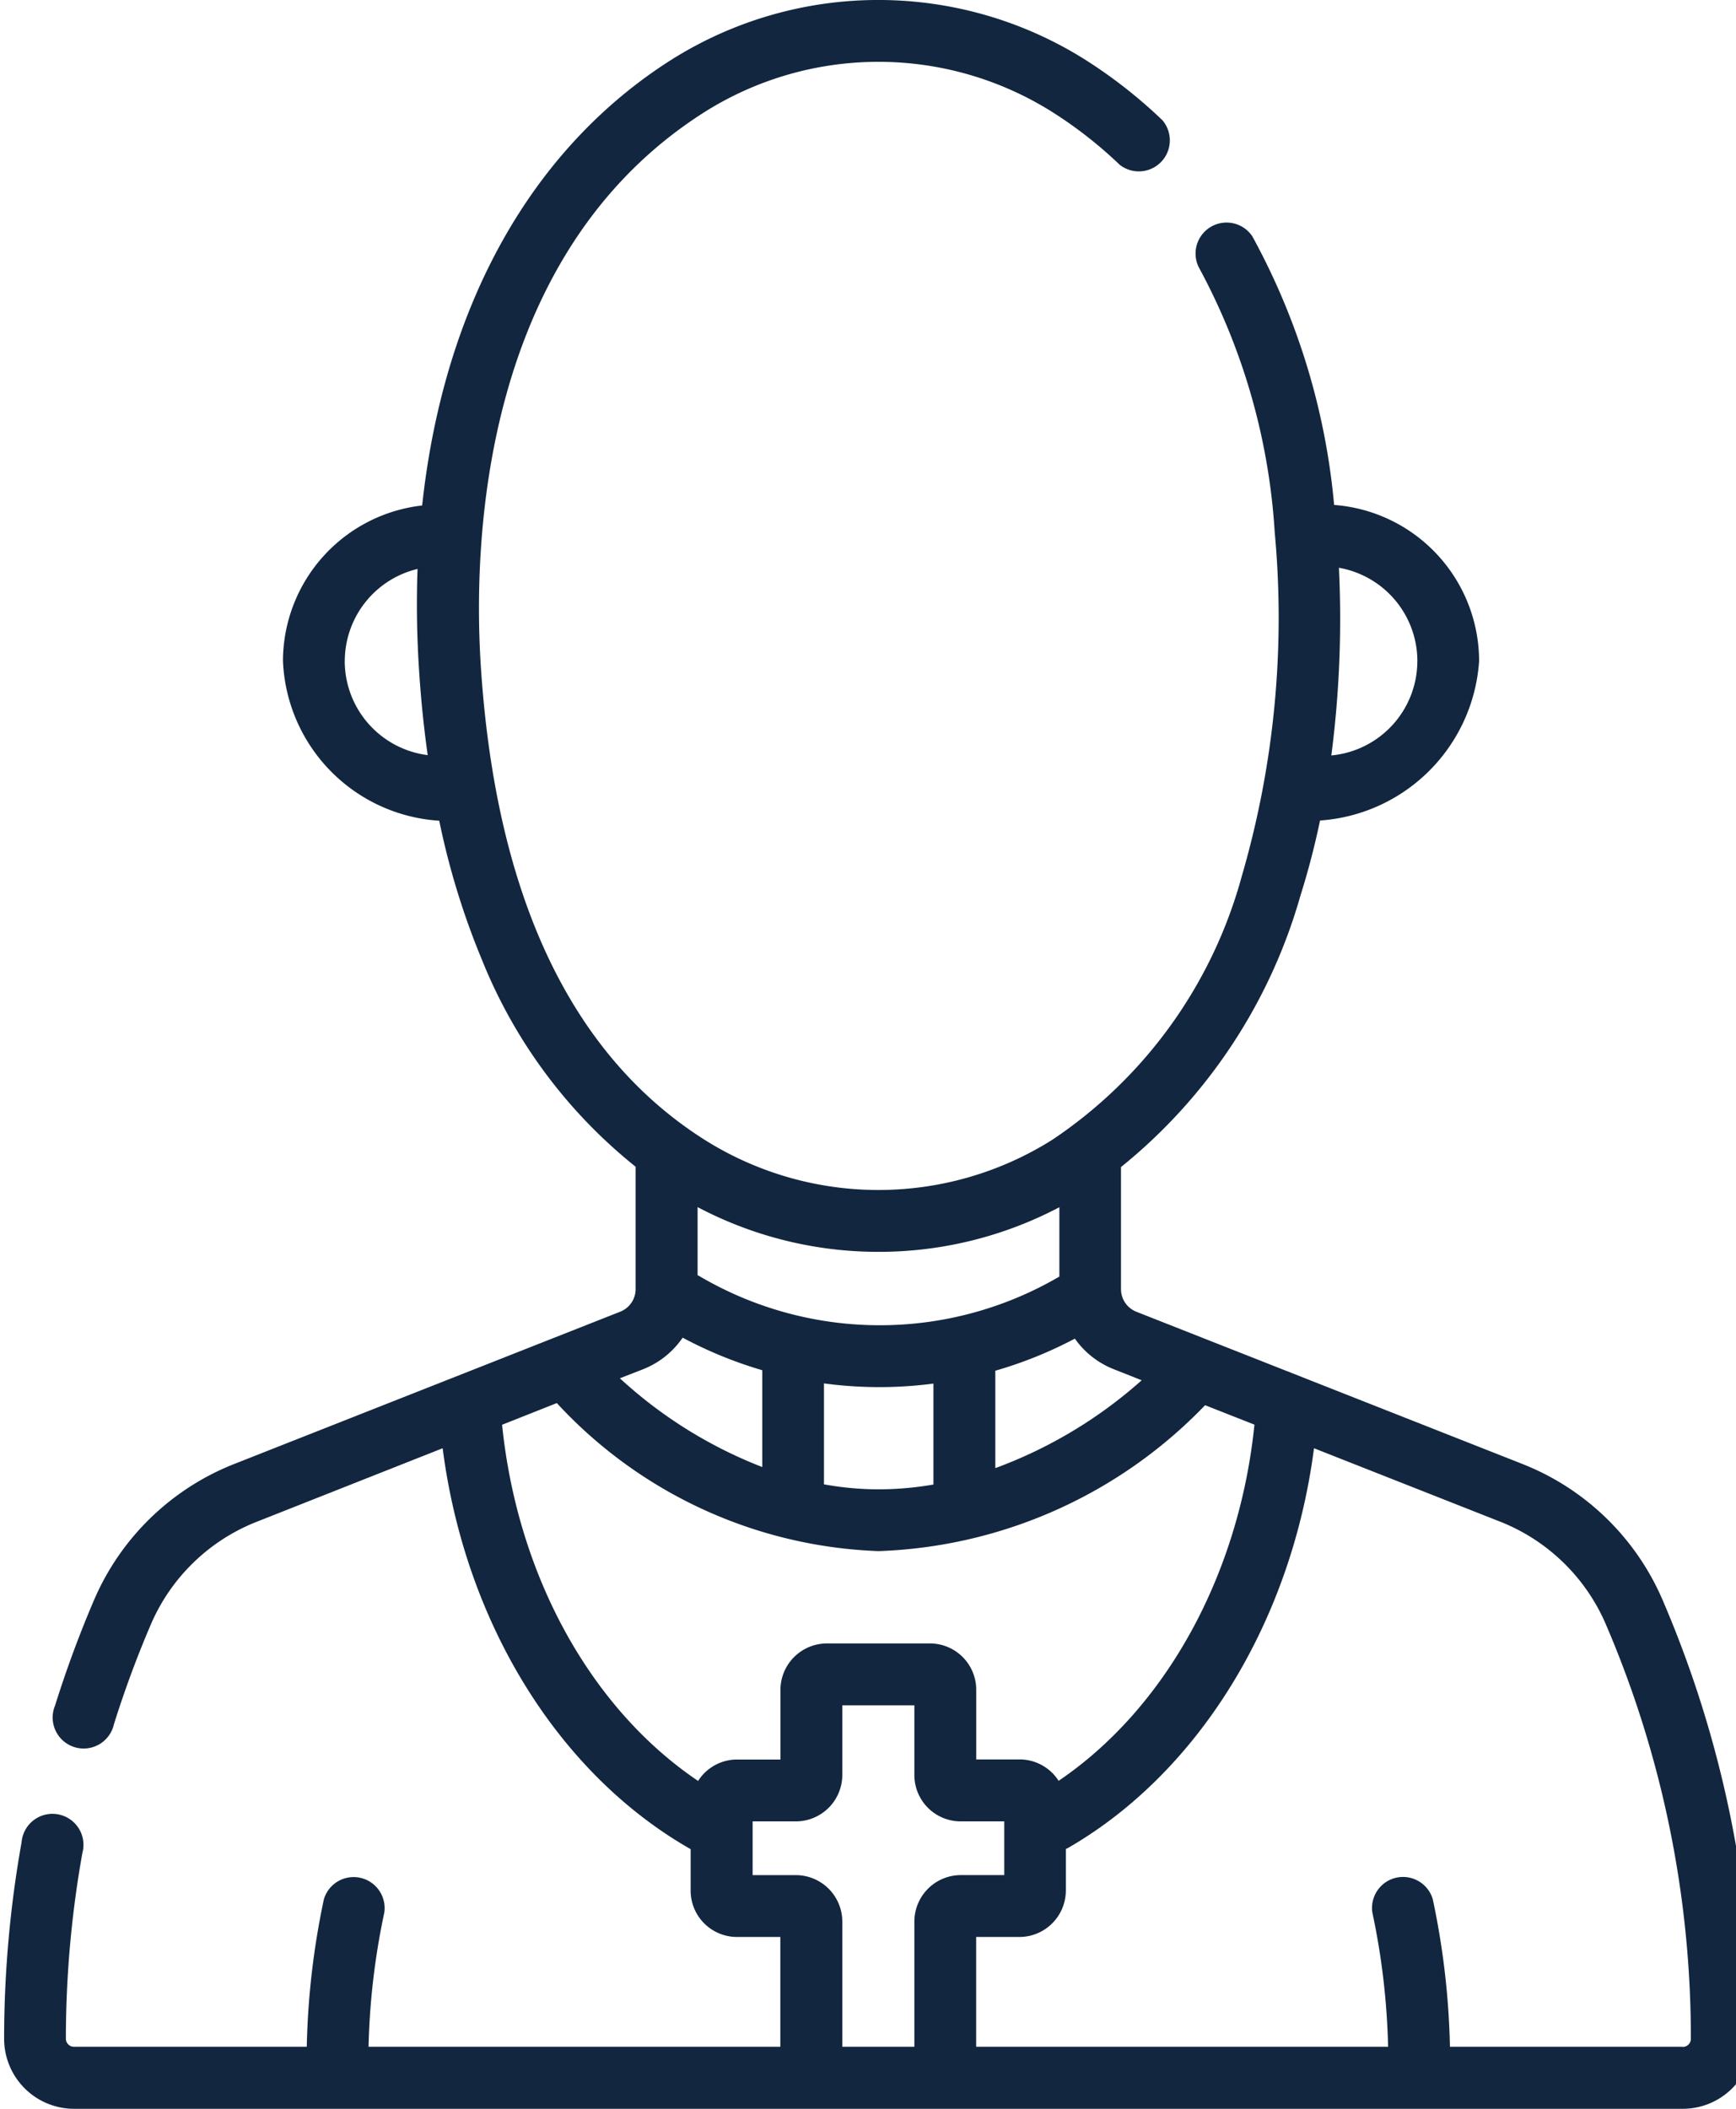 <svg xmlns="http://www.w3.org/2000/svg" xmlns:xlink="http://www.w3.org/1999/xlink" width="56" height="68" viewBox="0 0 56 68">
  <defs>
    <clipPath id="clip-path">
      <rect id="Rectángulo_34836" data-name="Rectángulo 34836" width="56" height="68" transform="translate(0 0)" fill="#12263f"/>
    </clipPath>
  </defs>
  <g id="Grupo_59125" data-name="Grupo 59125" transform="translate(0 0)" clip-path="url(#clip-path)">
    <path id="Trazado_115857" data-name="Trazado 115857" d="M54.23,51.579a8.19,8.19,0,0,0-4.493-4.363L37.265,42.3a.784.784,0,0,1-.5-.732V37.633a17.339,17.339,0,0,0,5.792-8.764c.254-.805.461-1.611.629-2.411a5.524,5.524,0,0,0,5.131-5.141,5.056,5.056,0,0,0-4.677-5.035A22.147,22.147,0,0,0,41,7.618a1,1,0,0,0-1.733.987,20.567,20.567,0,0,1,2.457,8.561,29.79,29.79,0,0,1-1.066,11.1,14.948,14.948,0,0,1-6.108,8.487,10.524,10.524,0,0,1-11.218,0C19.027,34.026,16.6,28.9,16.116,21.507c-.252-3.845-.053-13.288,7.216-17.894a10.523,10.523,0,0,1,11.218,0,13.836,13.836,0,0,1,2.173,1.7A1,1,0,0,0,38.1,3.876a15.842,15.842,0,0,0-2.487-1.949,12.524,12.524,0,0,0-13.352,0C17.716,4.81,14.912,9.9,14.222,16.3a5.057,5.057,0,0,0-4.49,5.018,5.385,5.385,0,0,0,5.041,5.147,24.592,24.592,0,0,0,1.382,4.495,16.332,16.332,0,0,0,4.953,6.662v3.944a.783.783,0,0,1-.5.732L8.138,47.216a8.191,8.191,0,0,0-4.494,4.363A36.032,36.032,0,0,0,2.379,55a1,1,0,1,0,1.9.6,33.992,33.992,0,0,1,1.195-3.228,6.179,6.179,0,0,1,3.391-3.293L14.883,46.7c.726,5.626,3.727,10.493,8,12.928v1.338a1.494,1.494,0,0,0,1.493,1.493h1.4V66H12.493A23.2,23.2,0,0,1,13,61.676a1,1,0,0,0-1.949-.428A25.271,25.271,0,0,0,10.5,66H2.989a.261.261,0,0,1-.26-.261,34.064,34.064,0,0,1,.532-5.986A1,1,0,1,0,1.3,59.406a36.059,36.059,0,0,0-.563,6.338A2.258,2.258,0,0,0,2.989,68h51.9a2.258,2.258,0,0,0,2.255-2.256A35.735,35.735,0,0,0,54.23,51.579M46.325,21.318A3.06,3.06,0,0,1,43.55,24.36a34.171,34.171,0,0,0,.245-6.052,3.06,3.06,0,0,1,2.531,3.01m-34.6,0a3.06,3.06,0,0,1,2.347-2.972,32.565,32.565,0,0,0,.051,3.292q.091,1.4.277,2.712a3.06,3.06,0,0,1-2.676-3.032M37.433,44.508a14.751,14.751,0,0,1-4.722,2.833V44.2a13.411,13.411,0,0,0,2.566-1.035,2.779,2.779,0,0,0,1.257.987Zm-8.454.221a13.56,13.56,0,0,0,1.736-.114v3.255a10.449,10.449,0,0,1-1.767.155,9.953,9.953,0,0,1-1.764-.161V44.609a13.521,13.521,0,0,0,1.8.12m-.039-4.362a12.5,12.5,0,0,0,5.832-1.439v2.236a11.476,11.476,0,0,1-11.62-.019l-.05-.026V38.924a12.491,12.491,0,0,0,5.838,1.443m-7.6,3.787a2.781,2.781,0,0,0,1.28-1.02,13.448,13.448,0,0,0,2.568,1.05v3.122A14.536,14.536,0,0,1,20.6,44.444ZM16.8,45.943l1.766-.7a14.842,14.842,0,0,0,10.38,4.774,15.338,15.338,0,0,0,10.532-4.705l1.592.627c-.494,4.848-2.87,9.151-6.317,11.485a1.494,1.494,0,0,0-1.258-.69h-1.4v-2.25A1.494,1.494,0,0,0,30.6,52.994H27.273a1.5,1.5,0,0,0-1.493,1.493v2.25h-1.4a1.491,1.491,0,0,0-1.257.691C19.665,55.095,17.3,50.823,16.8,45.943M27.775,66V61.958a1.5,1.5,0,0,0-1.493-1.493h-1.4V58.732h1.4a1.5,1.5,0,0,0,1.493-1.493v-2.25H30.1v2.25a1.494,1.494,0,0,0,1.493,1.493H33v1.732h-1.4A1.5,1.5,0,0,0,30.1,61.958V66Zm27.109,0H47.376a25.274,25.274,0,0,0-.553-4.756,1,1,0,0,0-1.949.428A23.214,23.214,0,0,1,45.381,66H32.093V62.459h1.4a1.5,1.5,0,0,0,1.493-1.493V59.622c.031-.014.063-.028.093-.046C39.3,57.131,42.27,52.255,42.991,46.7l6.014,2.371A6.182,6.182,0,0,1,52.4,52.365a33.757,33.757,0,0,1,2.748,13.379.261.261,0,0,1-.26.26" transform="translate(-0.604 0)" fill="#12263f"/>
  </g>
</svg>
